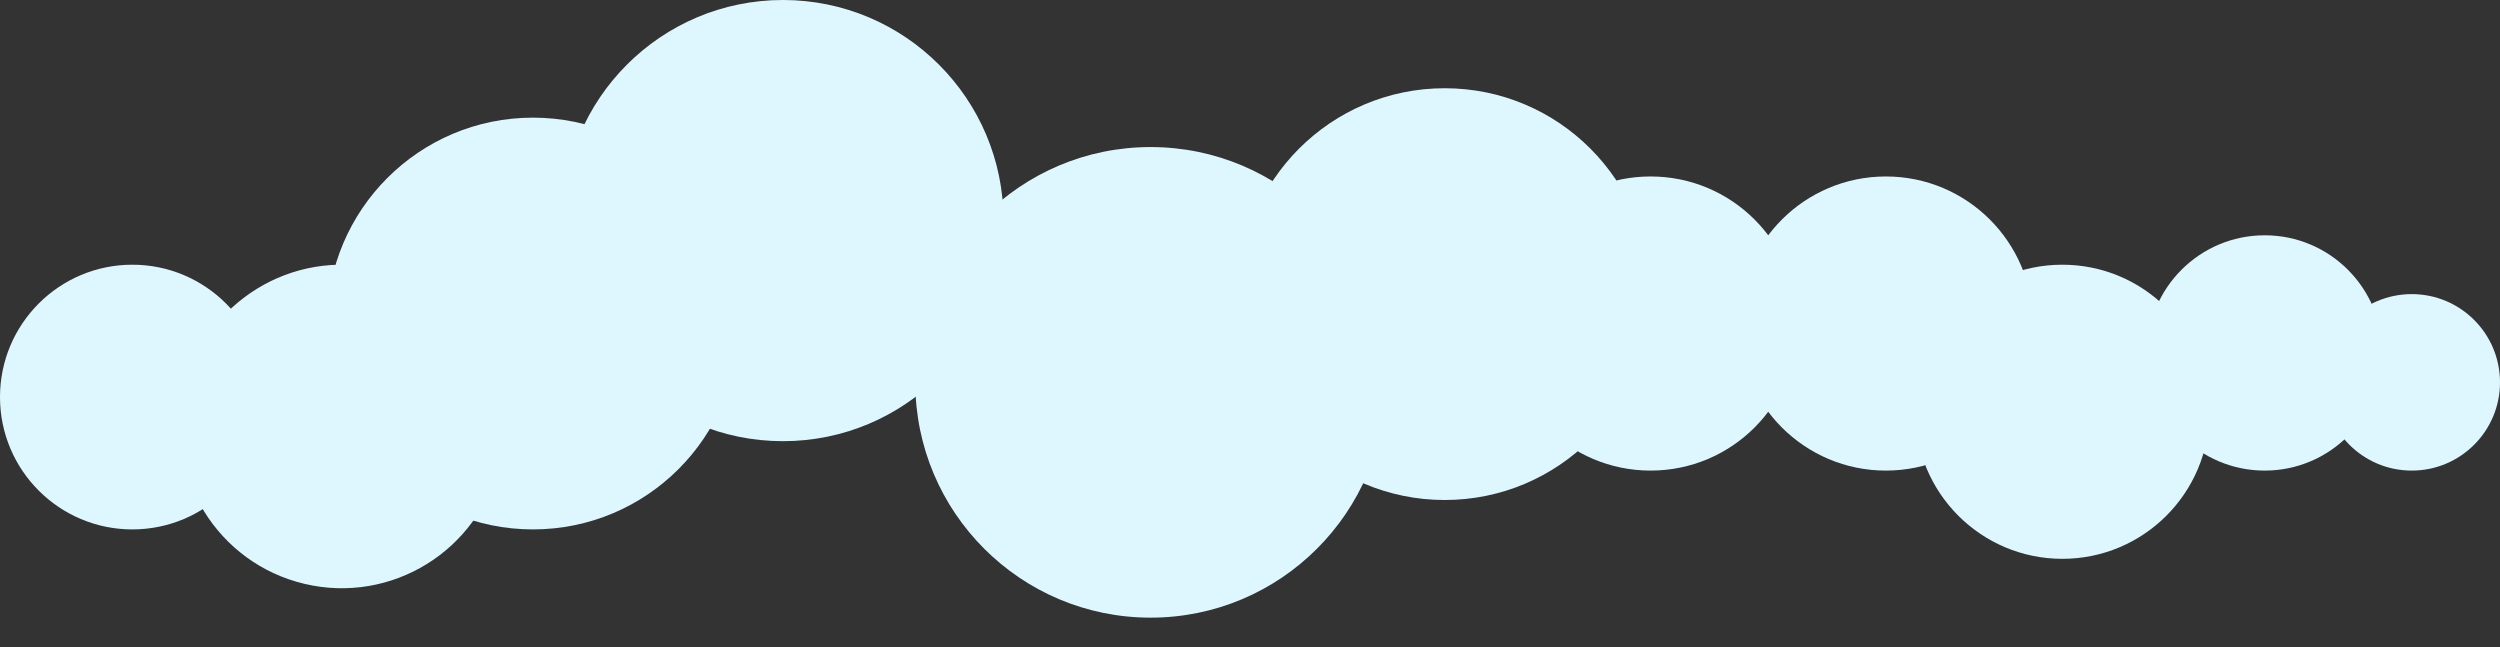 <svg width="85" height="22" viewBox="0 0 85 22" fill="none" xmlns="http://www.w3.org/2000/svg">
<rect x="0" y="0" width="85" height="22" fill="#333333" stroke="none"/>
<g style="mix-blend-mode:lighten">
<circle r="7" transform="matrix(-1 0 0 1 18.12 11)" fill="#DEF7FF"/>
</g>
<g style="mix-blend-mode:lighten">
<circle r="5.5" transform="matrix(-0.973 -0.23 -0.23 0.973 11.62 14.5)" fill="#DEF7FF"/>
</g>
<g style="mix-blend-mode:lighten">
<circle r="7.5" transform="matrix(-1 0 0 1 26.62 7.5)" fill="#DEF7FF"/>
</g>
<g style="mix-blend-mode:lighten">
<circle r="8" transform="matrix(-1 0 0 1 39.12 13)" fill="#DEF7FF"/>
</g>
<g style="mix-blend-mode:lighten">
<circle r="7" transform="matrix(-1 0 0 1 49.12 10)" fill="#DEF7FF"/>
</g>
<g style="mix-blend-mode:lighten">
<circle r="4.5" transform="matrix(-1 0 0 1 4.5 13.5)" fill="#DEF7FF"/>
</g>
<g style="mix-blend-mode:lighten">
<circle r="5" transform="matrix(-1 0 0 1 56.12 11)" fill="#DEF7FF"/>
</g>
<g style="mix-blend-mode:lighten">
<circle r="5" transform="matrix(-1 0 0 1 64.12 11)" fill="#DEF7FF"/>
</g>
<g style="mix-blend-mode:lighten">
<circle r="5" transform="matrix(-1 0 0 1 70.12 14)" fill="#DEF7FF"/>
</g>
<g style="mix-blend-mode:lighten">
<circle r="4" transform="matrix(-1 0 0 1 77 12)" fill="#DEF7FF"/>
</g>
<g style="mix-blend-mode:lighten">
<circle r="3" transform="matrix(-1 0 0 1 82 13)" fill="#DEF7FF"/>
</g>
</svg>
